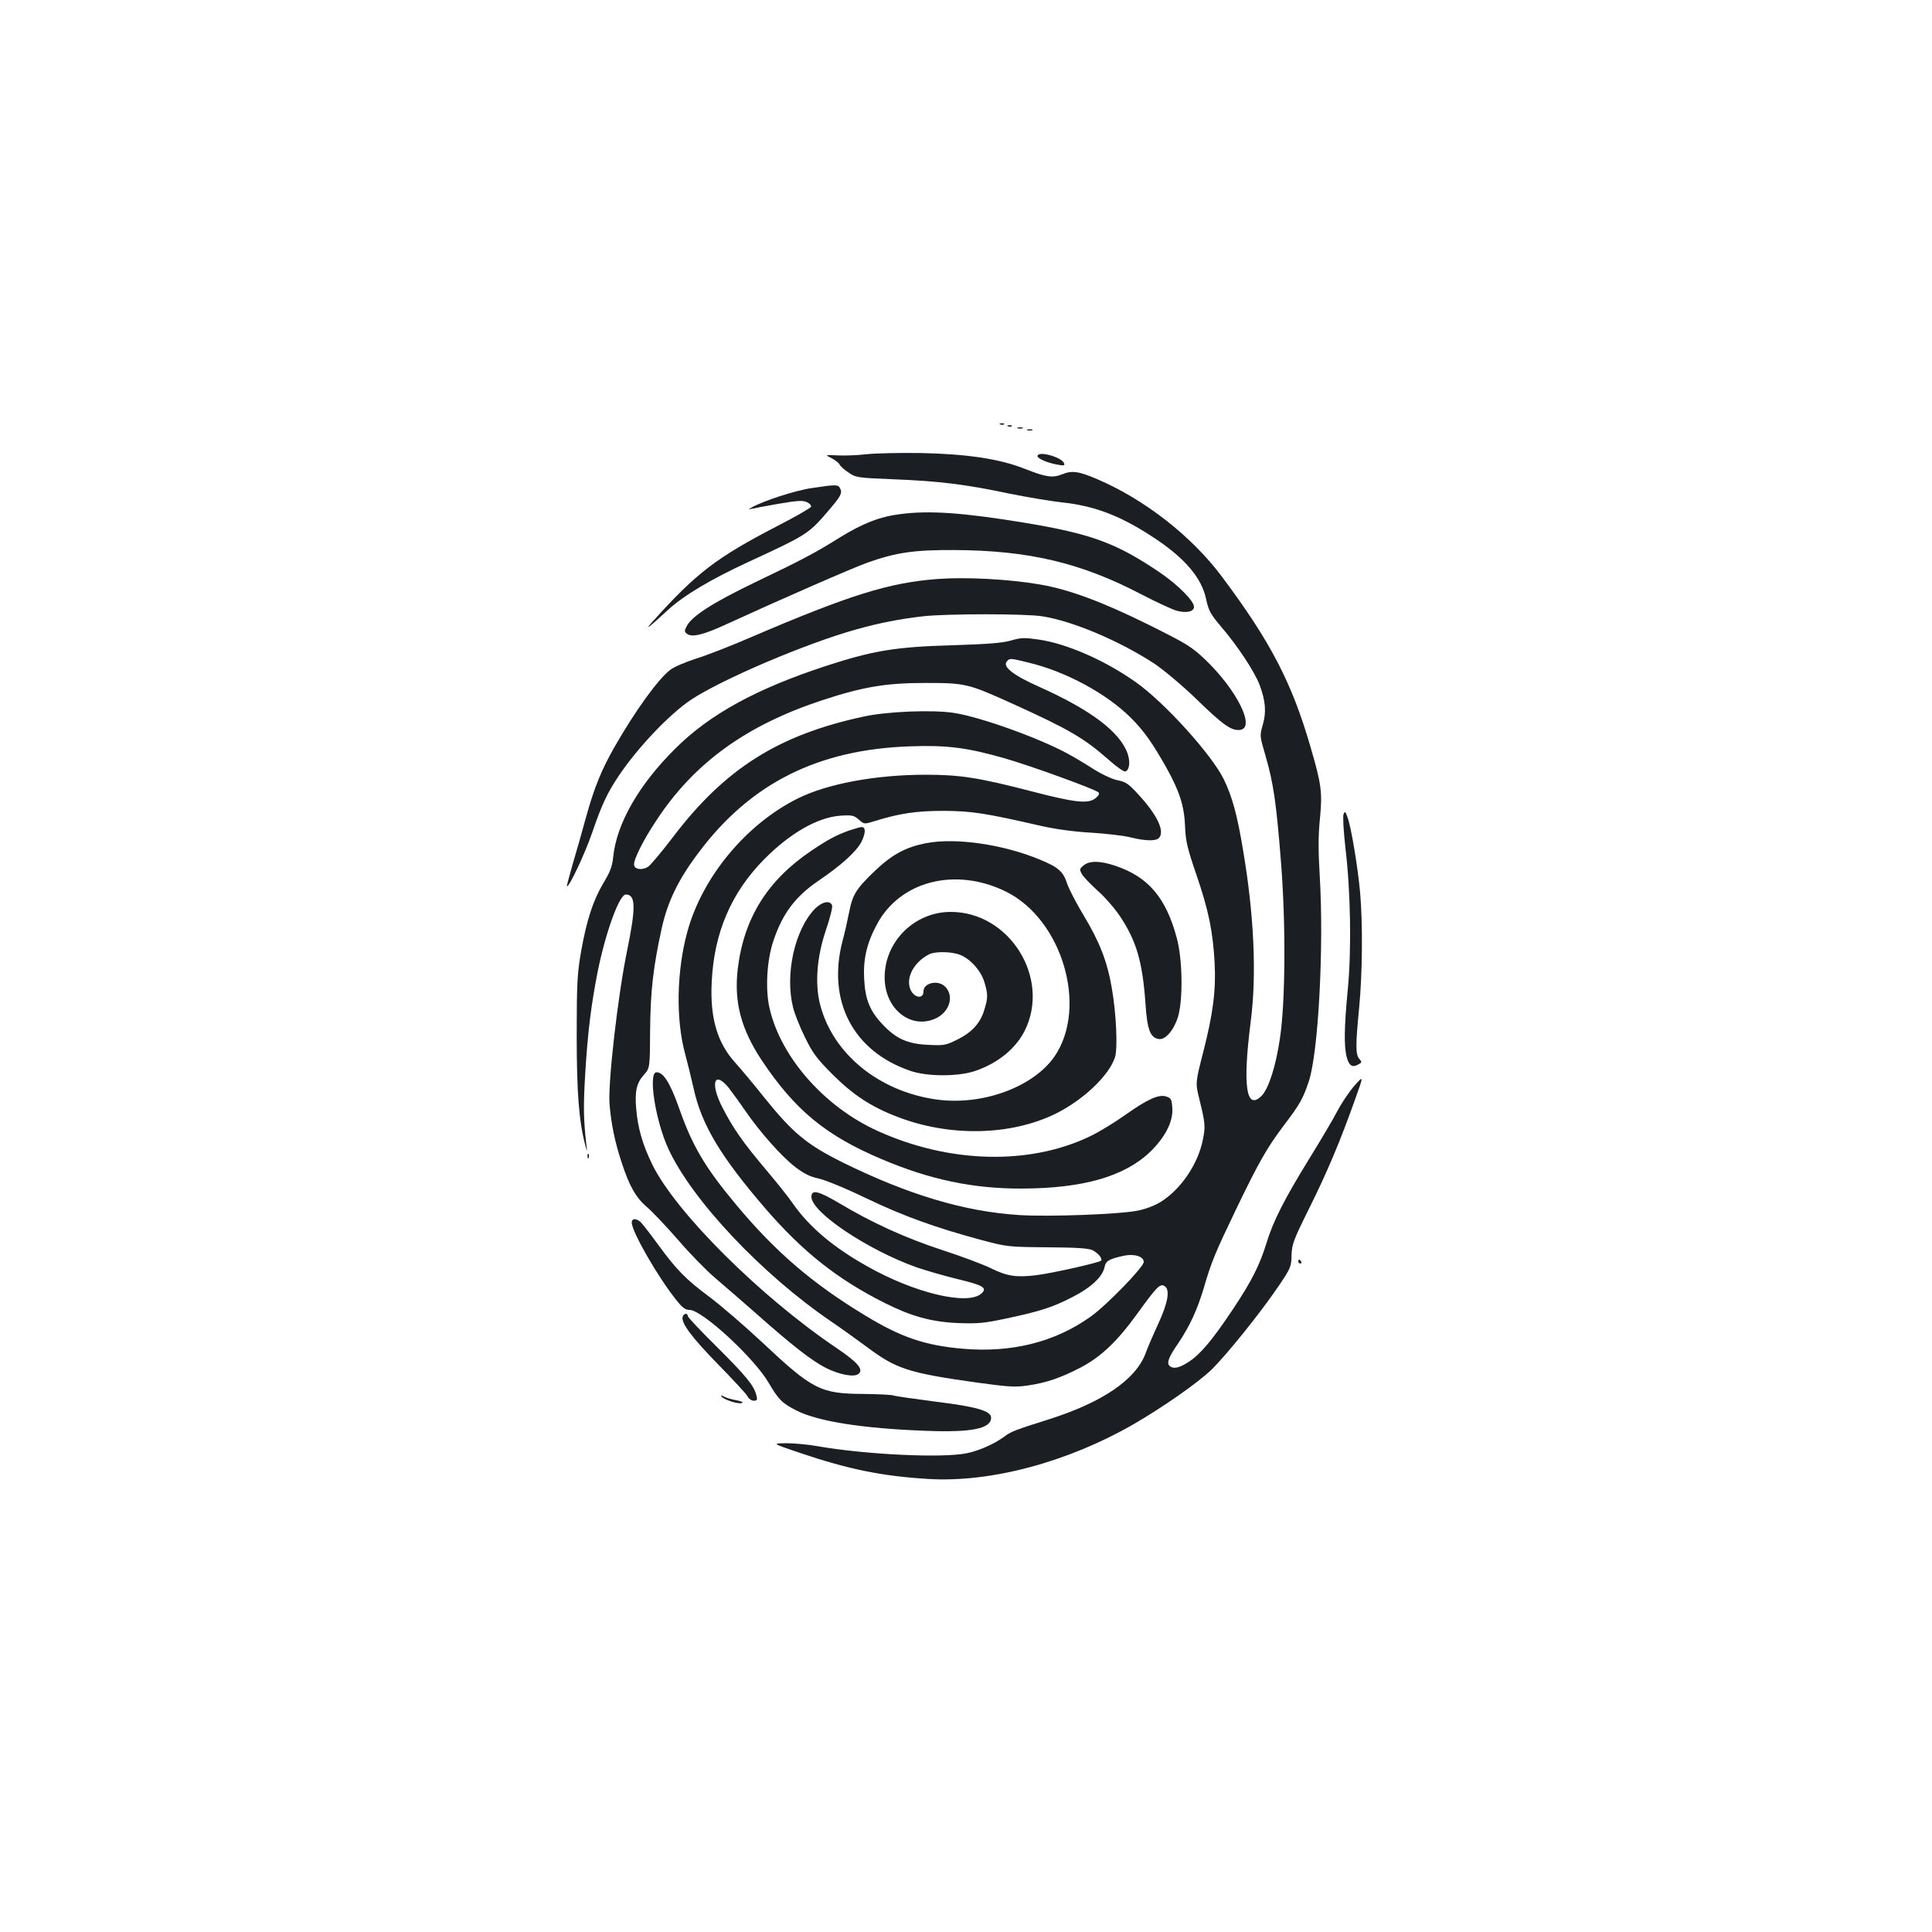 <?xml version="1.0" standalone="no"?>
<!DOCTYPE svg PUBLIC "-//W3C//DTD SVG 20010904//EN"
 "http://www.w3.org/TR/2001/REC-SVG-20010904/DTD/svg10.dtd">
<svg version="1.0" xmlns="http://www.w3.org/2000/svg"
 width="1000pt" height="1000pt" viewBox="0 0 1000 1000"
 preserveAspectRatio="xMidYMid meet">
<g transform="translate(0,1000) scale(0.1,-0.1)"
fill="#1b1f23" stroke="none">
<path d="M5178 7803 c7 -3 16 -2 19 1 4 3 -2 6 -13 5 -11 0 -14 -3 -6 -6z"/>
<path d="M5218 7793 c7 -3 16 -2 19 1 4 3 -2 6 -13 5 -11 0 -14 -3 -6 -6z"/>
<path d="M5268 7783 c6 -2 18 -2 25 0 6 3 1 5 -13 5 -14 0 -19 -2 -12 -5z"/>
<path d="M5318 7773 c6 -2 18 -2 25 0 6 3 1 5 -13 5 -14 0 -19 -2 -12 -5z"/>
<path d="M4485 7649 c-49 -6 -118 -8 -153 -6 -63 3 -63 3 -27 -15 20 -11 38
-25 41 -33 3 -7 23 -26 45 -40 38 -27 44 -28 239 -36 229 -9 369 -26 595 -74
88 -18 209 -38 268 -45 167 -17 301 -67 467 -175 169 -109 260 -214 283 -327
13 -59 22 -76 76 -140 87 -101 175 -235 201 -304 31 -83 35 -141 16 -206 -16
-55 -16 -57 14 -159 42 -145 56 -243 81 -559 25 -325 22 -717 -6 -904 -21
-144 -59 -262 -95 -298 -80 -79 -99 50 -56 387 31 242 17 550 -40 885 -30 182
-56 276 -99 365 -61 127 -308 400 -456 504 -161 114 -358 200 -505 221 -70 10
-89 10 -140 -5 -44 -13 -121 -19 -309 -25 -289 -8 -408 -28 -650 -107 -358
-117 -602 -250 -780 -428 -188 -186 -304 -389 -321 -560 -5 -50 -16 -78 -51
-136 -54 -91 -87 -193 -116 -358 -19 -111 -22 -162 -22 -431 0 -300 12 -446
45 -570 10 -35 10 -35 5 5 -15 132 -16 199 -6 366 13 217 31 360 65 532 42
206 112 397 145 397 52 0 53 -66 6 -295 -47 -228 -99 -682 -90 -790 8 -101 28
-198 62 -300 40 -124 75 -185 132 -233 28 -24 100 -100 161 -170 60 -70 146
-158 192 -197 45 -38 140 -121 211 -183 188 -167 289 -245 361 -282 72 -36
147 -50 170 -31 27 23 -4 59 -113 133 -396 267 -836 705 -956 953 -49 101 -74
187 -82 286 -8 90 2 133 39 175 32 36 32 36 33 232 2 207 16 325 60 527 31
140 87 255 194 396 268 356 616 530 1092 546 191 7 297 -7 489 -62 133 -38
469 -160 485 -176 7 -7 3 -16 -14 -30 -38 -31 -105 -24 -335 36 -270 70 -368
85 -543 85 -260 0 -508 -46 -662 -122 -269 -133 -497 -408 -574 -693 -55 -202
-59 -450 -12 -625 14 -52 34 -134 45 -183 41 -189 141 -355 374 -625 193 -223
372 -364 615 -486 137 -69 242 -98 377 -104 105 -4 137 -1 250 23 176 37 244
59 346 112 95 48 155 105 165 154 6 32 22 42 98 59 55 12 105 -3 105 -32 0
-26 -192 -224 -275 -283 -185 -132 -409 -188 -662 -166 -195 17 -319 59 -503
171 -275 166 -468 332 -671 576 -160 192 -226 303 -295 501 -46 129 -80 183
-116 183 -44 0 -7 -245 60 -393 121 -266 485 -653 847 -899 50 -34 131 -92
182 -130 153 -114 214 -134 568 -184 170 -23 198 -25 267 -15 97 15 165 38
270 92 107 56 190 135 295 280 101 140 118 157 141 142 29 -18 18 -84 -32
-193 -25 -54 -56 -125 -67 -156 -51 -135 -222 -252 -499 -340 -177 -56 -196
-63 -232 -90 -53 -39 -131 -73 -194 -86 -127 -26 -525 -7 -775 37 -46 8 -118
15 -159 15 -75 -1 -75 -1 70 -50 251 -85 428 -121 665 -135 321 -20 721 87
1060 282 153 88 338 218 405 283 79 77 254 295 348 433 63 94 66 101 67 160 2
57 9 77 91 242 92 185 160 345 238 565 45 125 45 125 -4 70 -26 -30 -66 -89
-88 -131 -21 -41 -87 -152 -145 -246 -130 -211 -187 -323 -222 -438 -36 -116
-76 -195 -175 -344 -105 -157 -166 -230 -226 -269 -49 -33 -82 -40 -101 -21
-15 15 -4 45 46 117 59 88 97 170 131 283 41 140 58 181 170 414 114 237 159
316 243 427 85 112 101 140 131 230 50 148 79 698 57 1063 -8 133 -8 211 1
298 13 135 8 177 -48 368 -97 336 -209 550 -460 885 -157 210 -400 399 -645
504 -96 41 -131 46 -181 25 -52 -20 -84 -15 -198 30 -127 50 -295 75 -530 80
-107 2 -235 -1 -285 -6z m840 -1079 c192 -46 403 -160 529 -286 66 -66 111
-129 184 -259 68 -122 92 -198 96 -305 3 -75 12 -112 60 -252 62 -181 84 -290
93 -453 7 -142 -8 -261 -59 -460 -41 -160 -41 -160 -20 -245 31 -126 32 -141
17 -214 -26 -123 -112 -250 -214 -315 -29 -19 -77 -38 -121 -47 -92 -19 -460
-33 -616 -23 -282 18 -573 105 -914 273 -186 93 -257 152 -408 340 -53 67
-119 145 -146 175 -94 104 -132 233 -122 421 12 253 102 462 273 634 134 135
275 215 392 224 61 4 70 2 96 -20 28 -25 28 -25 85 -7 127 39 213 52 355 52
145 -1 212 -11 504 -78 71 -16 168 -30 260 -35 80 -5 173 -16 206 -25 73 -18
127 -19 143 -3 33 33 -7 119 -106 226 -50 55 -65 65 -105 73 -28 5 -80 29
-125 57 -42 27 -102 63 -132 79 -149 82 -452 191 -592 213 -108 17 -346 8
-468 -19 -442 -95 -718 -270 -987 -624 -57 -75 -115 -144 -128 -153 -29 -19
-69 -15 -73 8 -5 25 48 131 117 234 195 296 464 490 855 619 213 70 330 90
536 90 207 0 220 -3 450 -107 293 -133 369 -177 499 -291 40 -36 79 -63 86
-60 21 7 26 49 12 91 -39 113 -190 227 -458 347 -133 59 -191 104 -168 131 15
18 18 18 114 -6z m-1552 -2202 c18 -24 57 -77 85 -118 75 -109 188 -237 259
-291 46 -35 77 -50 120 -59 33 -7 139 -50 244 -101 196 -94 361 -153 594 -216
139 -37 142 -37 346 -39 153 -1 212 -5 234 -15 29 -15 53 -44 44 -54 -11 -11
-248 -64 -332 -75 -107 -13 -154 -6 -239 36 -36 18 -150 61 -252 94 -191 63
-361 140 -535 244 -107 63 -141 70 -141 31 0 -80 292 -275 545 -365 50 -17
144 -44 209 -60 135 -32 158 -46 126 -75 -70 -64 -347 2 -592 141 -176 99
-298 202 -383 323 -20 30 -83 109 -139 175 -119 141 -173 218 -227 324 -65
127 -42 194 34 100z"/>
<path d="M4394 5701 c-68 -25 -106 -45 -194 -104 -227 -153 -349 -348 -381
-609 -21 -173 16 -314 125 -478 171 -256 331 -388 620 -510 249 -106 474 -153
726 -152 314 1 528 62 661 188 79 76 121 157 117 226 -3 47 -6 54 -30 62 -39
14 -98 -13 -214 -95 -55 -39 -135 -88 -179 -109 -315 -153 -733 -142 -1104 27
-273 124 -498 379 -557 631 -24 99 -15 254 20 355 47 139 113 227 232 308 118
80 200 154 224 204 22 46 21 76 -2 74 -7 0 -36 -9 -64 -18z"/>
<path d="M4795 5636 c-106 -20 -178 -59 -267 -144 -97 -93 -115 -122 -133
-214 -8 -40 -23 -109 -35 -152 -79 -308 56 -567 350 -668 90 -32 257 -31 344
1 115 41 204 115 250 206 135 272 -78 615 -383 615 -188 0 -343 -154 -342
-340 0 -164 138 -272 267 -210 72 35 94 120 43 166 -37 33 -109 16 -109 -27 0
-45 -54 -33 -70 16 -20 60 23 136 98 175 33 17 120 15 163 -3 54 -22 107 -83
124 -140 19 -63 19 -81 0 -143 -20 -69 -65 -118 -140 -155 -61 -30 -69 -31
-152 -27 -107 5 -166 32 -236 107 -65 69 -88 127 -94 231 -6 102 12 184 64
282 119 228 408 302 670 173 291 -144 425 -597 252 -852 -110 -160 -375 -257
-612 -224 -298 42 -536 236 -602 491 -28 108 -17 248 30 386 21 61 35 118 32
128 -11 28 -53 19 -90 -19 -104 -108 -155 -339 -112 -510 8 -33 36 -103 62
-155 39 -80 60 -109 142 -191 105 -105 200 -168 334 -219 270 -105 586 -99
820 15 143 71 276 196 308 292 15 46 7 228 -17 363 -23 133 -63 236 -144 370
-38 63 -77 138 -86 165 -21 64 -44 85 -140 125 -192 80 -437 115 -589 86z"/>
<path d="M5609 5521 c-21 -17 -22 -21 -10 -44 7 -14 44 -52 81 -86 38 -33 91
-94 118 -135 84 -126 116 -235 131 -452 9 -135 25 -176 70 -182 33 -5 77 46
98 114 27 87 24 300 -6 409 -56 209 -148 317 -319 374 -77 26 -132 27 -163 2z"/>
<path d="M5370 7639 c0 -12 51 -35 104 -44 31 -6 38 -5 34 6 -10 33 -138 68
-138 38z"/>
<path d="M4203 7474 c-85 -12 -254 -67 -313 -101 -15 -8 -17 -12 -6 -8 11 3
75 15 143 27 99 17 128 19 149 9 14 -6 24 -17 22 -24 -2 -6 -83 -53 -179 -102
-310 -161 -414 -240 -639 -490 -50 -55 -23 -35 75 56 84 77 221 159 420 251
309 143 310 144 420 273 58 68 66 84 53 108 -10 19 -19 20 -145 1z"/>
<path d="M4660 7339 c-106 -13 -194 -48 -310 -119 -133 -83 -189 -113 -450
-238 -209 -101 -319 -171 -345 -222 -13 -25 -13 -30 0 -40 25 -21 87 -6 207
50 288 132 652 291 731 319 148 52 240 65 447 64 383 -2 653 -65 965 -228 77
-40 159 -78 182 -85 51 -15 93 -7 93 19 0 31 -83 114 -177 178 -226 153 -354
200 -704 258 -312 51 -487 64 -639 44z"/>
<path d="M4850 7003 c-248 -19 -454 -83 -960 -300 -102 -44 -231 -95 -287
-112 -56 -18 -117 -44 -135 -59 -63 -49 -180 -211 -286 -396 -68 -119 -105
-209 -148 -363 -19 -70 -50 -180 -69 -243 -18 -63 -32 -116 -31 -117 10 -10
94 169 131 277 50 146 79 207 138 295 99 147 260 316 372 392 157 105 599 294
860 366 117 33 228 54 341 67 125 14 533 14 619 0 160 -25 403 -129 583 -247
48 -33 144 -113 217 -184 137 -133 179 -162 223 -157 83 9 -16 208 -182 366
-70 66 -95 81 -296 181 -235 116 -409 181 -559 206 -163 28 -383 39 -531 28z"/>
<path d="M6954 5785 c-4 -10 0 -88 10 -175 27 -226 32 -527 12 -733 -19 -195
-20 -297 -5 -350 12 -43 28 -54 59 -37 20 11 20 13 6 29 -20 22 -20 71 -1 266
17 176 19 433 5 595 -12 132 -46 337 -65 389 -11 32 -14 34 -21 16z"/>
<path d="M3041 4014 c0 -11 3 -14 6 -6 3 7 2 16 -1 19 -3 4 -6 -2 -5 -13z"/>
<path d="M3270 3672 c0 -47 134 -280 229 -399 33 -42 48 -53 70 -53 65 0 335
-249 410 -378 51 -87 69 -105 144 -143 110 -56 342 -93 672 -105 233 -9 335
11 335 68 0 35 -75 57 -287 83 -109 14 -207 28 -218 32 -11 4 -81 7 -155 8
-224 1 -264 22 -527 269 -87 81 -207 185 -268 231 -128 95 -174 143 -274 280
-40 55 -80 106 -89 113 -23 17 -42 15 -42 -6z"/>
<path d="M6720 3470 c0 -5 5 -10 11 -10 5 0 7 5 4 10 -3 6 -8 10 -11 10 -2 0
-4 -4 -4 -10z"/>
<path d="M3534 3186 c-12 -30 45 -107 181 -246 78 -80 148 -155 154 -167 6
-13 21 -23 32 -23 18 0 20 4 14 28 -12 50 -56 103 -206 252 -82 81 -149 152
-149 158 0 17 -20 15 -26 -2z"/>
<path d="M3736 2770 c17 -17 86 -39 104 -32 9 4 -1 9 -27 14 -23 4 -52 12 -65
19 -18 9 -20 9 -12 -1z"/>
</g>
</svg>
